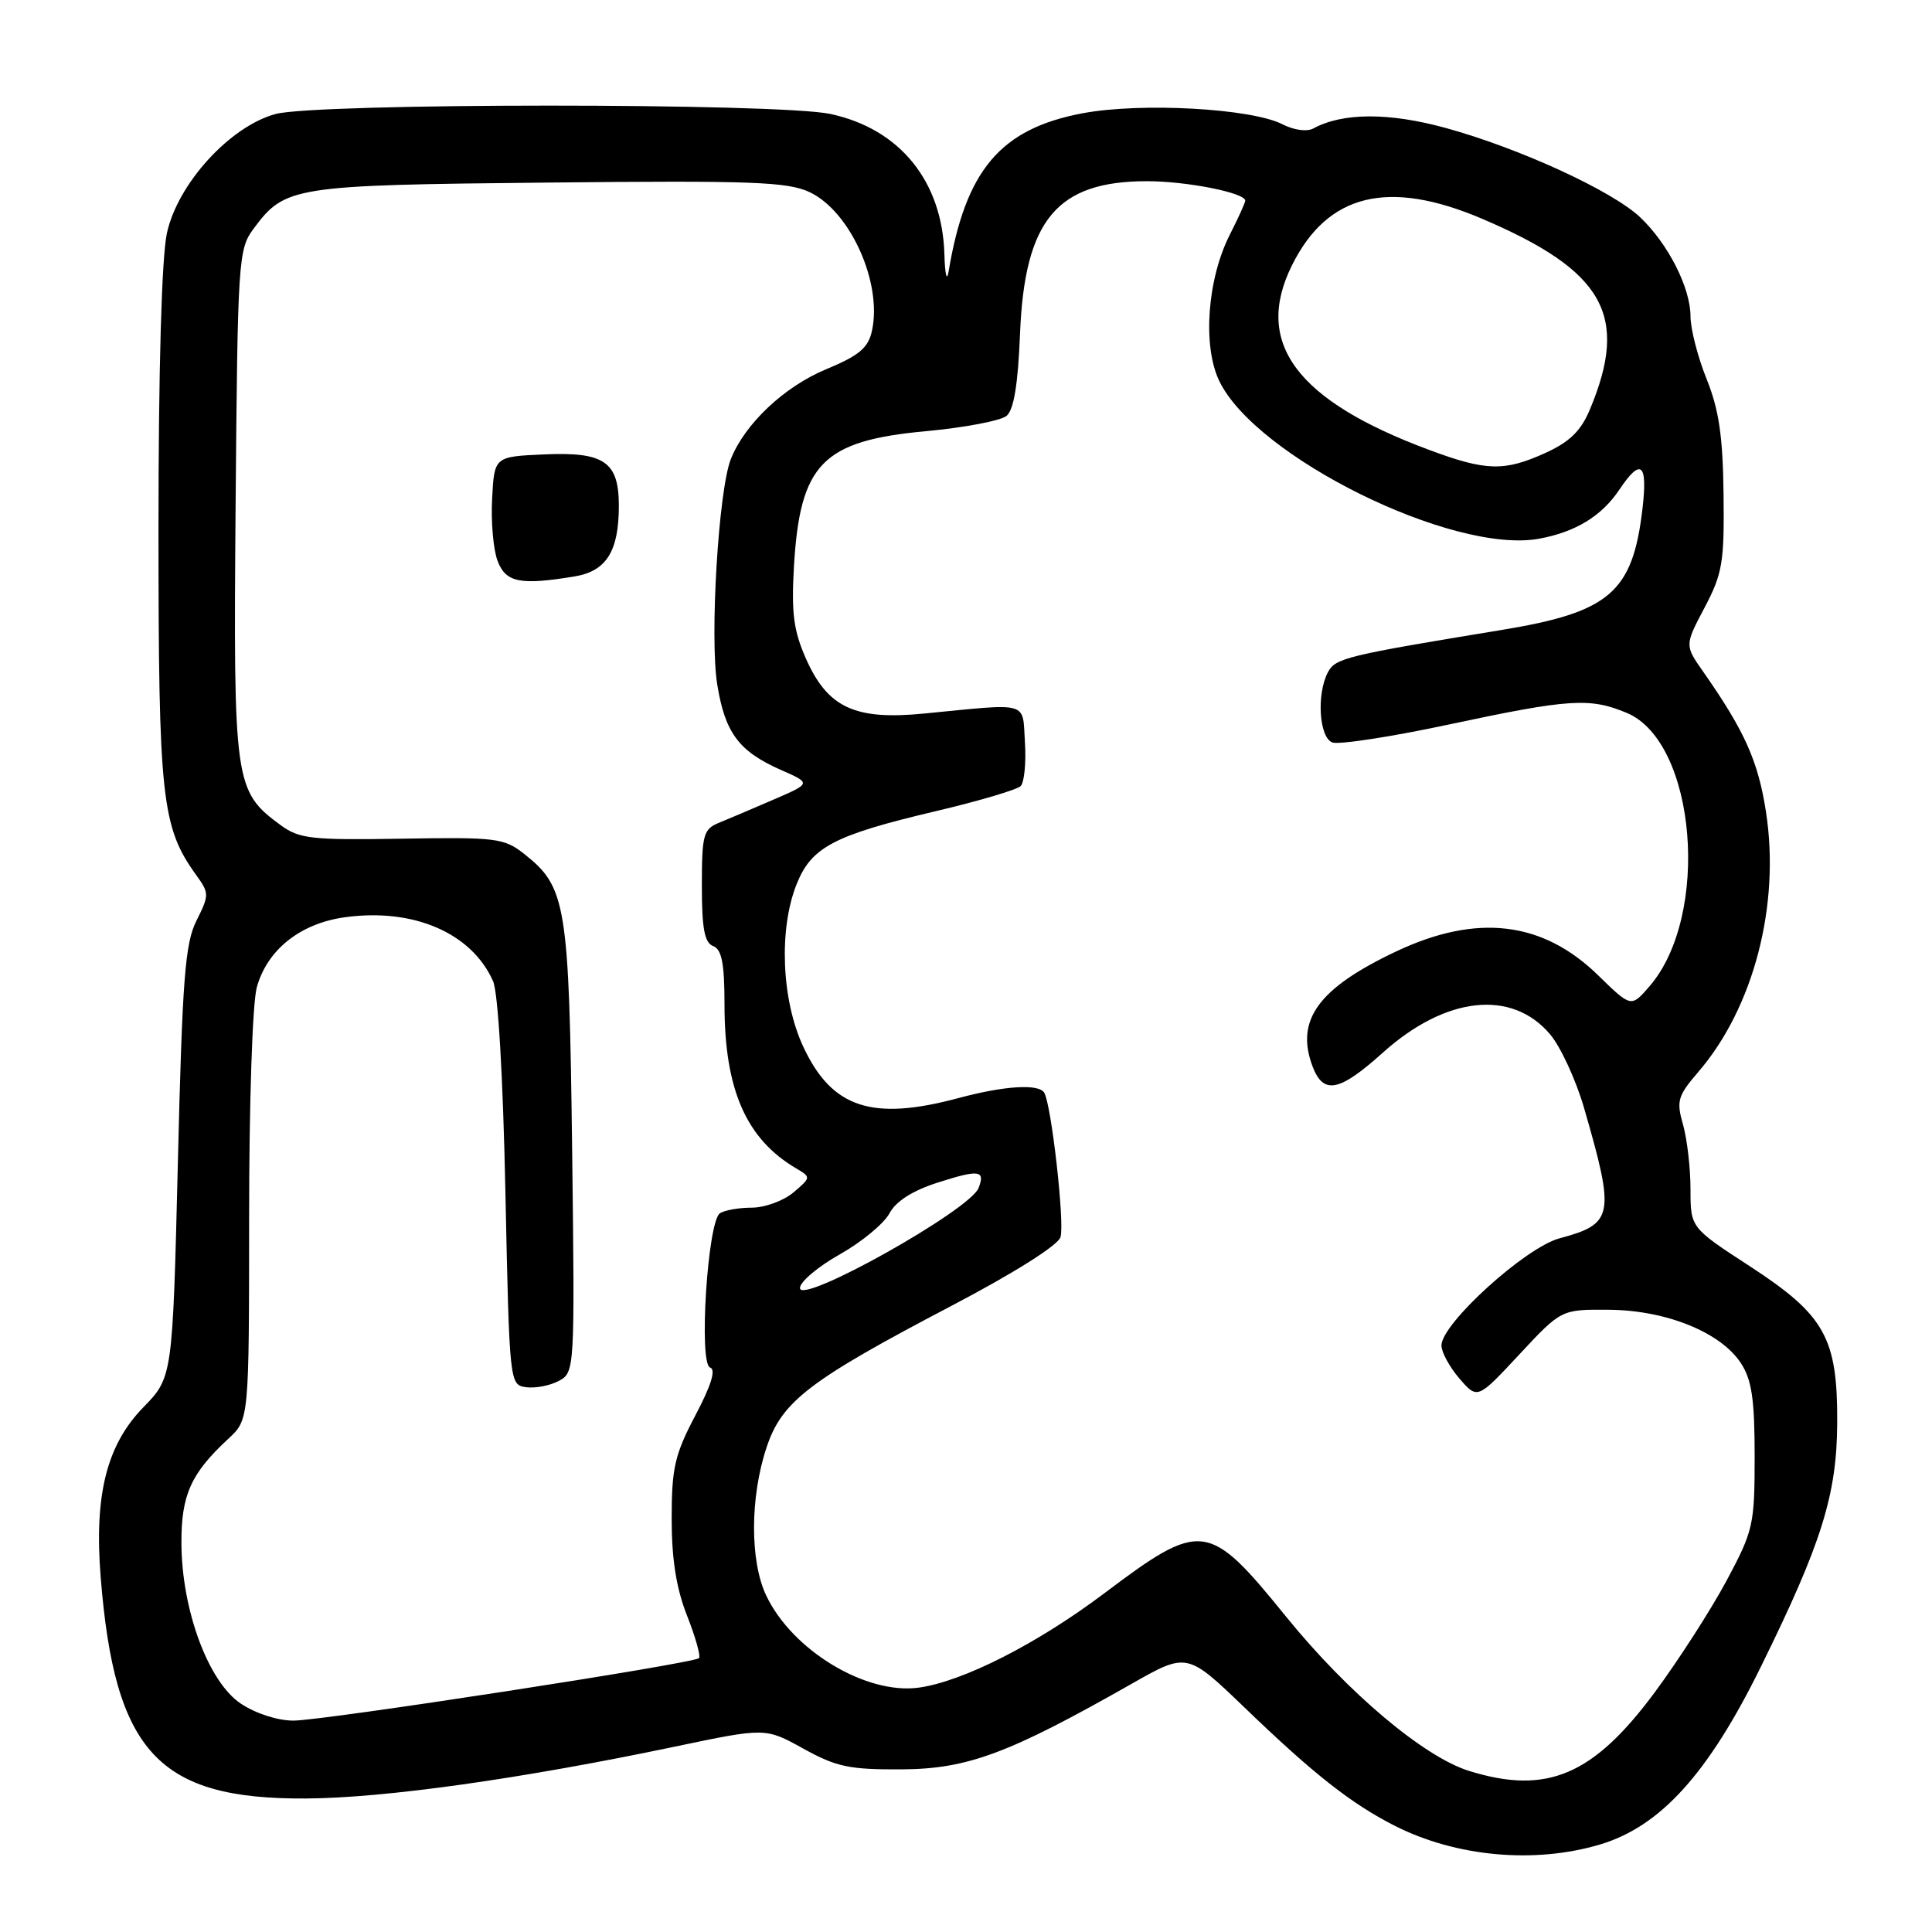 <?xml version="1.0" encoding="UTF-8" standalone="no"?>
<!DOCTYPE svg PUBLIC "-//W3C//DTD SVG 1.1//EN" "http://www.w3.org/Graphics/SVG/1.1/DTD/svg11.dtd" >
<svg xmlns="http://www.w3.org/2000/svg" xmlns:xlink="http://www.w3.org/1999/xlink" version="1.1" viewBox="0 0 256 256">
 <g >
 <path fill="currentColor"
d=" M 211.99 244.41 C 220.01 242.03 226.36 235.02 233.34 220.82 C 241.39 204.48 243.40 198.05 243.44 188.50 C 243.49 177.27 241.82 174.27 231.87 167.79 C 224.00 162.67 224.00 162.67 224.00 157.58 C 224.00 154.78 223.55 150.93 223.01 149.02 C 222.11 145.89 222.30 145.21 225.04 142.03 C 232.38 133.50 235.91 119.89 234.00 107.57 C 232.96 100.83 231.17 96.85 225.68 89.00 C 223.23 85.50 223.23 85.50 225.87 80.50 C 228.24 76.00 228.49 74.50 228.38 65.50 C 228.29 57.81 227.77 54.28 226.13 50.21 C 224.96 47.31 224.00 43.57 224.00 41.92 C 224.00 38.14 221.04 32.31 217.34 28.80 C 213.64 25.29 201.34 19.64 191.58 16.96 C 184.04 14.89 177.91 14.91 174.03 17.02 C 173.19 17.48 171.46 17.25 169.96 16.48 C 165.85 14.36 151.20 13.55 143.44 15.01 C 132.56 17.06 127.94 22.53 125.69 36.00 C 125.46 37.38 125.21 36.35 125.14 33.72 C 124.86 24.01 119.23 17.07 110.03 15.10 C 103.14 13.62 41.91 13.63 36.50 15.11 C 30.44 16.76 23.51 24.38 22.11 30.93 C 21.42 34.14 21.00 48.98 21.00 70.01 C 21.00 105.87 21.41 109.60 26.02 115.98 C 27.73 118.35 27.73 118.60 26.04 121.98 C 24.52 124.99 24.16 129.65 23.57 154.00 C 22.87 182.50 22.87 182.50 18.97 186.50 C 14.13 191.48 12.47 198.10 13.34 208.97 C 15.19 232.17 20.98 238.42 40.50 238.31 C 50.92 238.26 69.05 235.71 89.46 231.43 C 101.43 228.92 101.43 228.92 106.46 231.71 C 110.84 234.13 112.55 234.49 119.50 234.45 C 128.23 234.39 133.65 232.37 149.90 223.14 C 157.29 218.94 157.29 218.94 164.90 226.25 C 174.05 235.07 179.06 239.01 184.84 241.94 C 192.95 246.04 203.32 246.99 211.99 244.41 Z  M 194.70 234.67 C 188.72 232.83 178.62 224.33 170.45 214.26 C 160.11 201.51 159.24 201.40 146.27 211.16 C 137.42 217.82 127.57 222.82 121.74 223.62 C 114.74 224.58 104.97 218.68 101.52 211.40 C 99.36 206.85 99.38 198.38 101.57 191.80 C 103.60 185.67 107.19 182.93 126.17 172.98 C 134.35 168.69 140.18 165.02 140.52 163.93 C 141.10 162.12 139.31 146.31 138.36 144.78 C 137.62 143.58 133.07 143.87 127.00 145.50 C 115.53 148.58 110.22 146.82 106.43 138.68 C 103.55 132.50 103.17 123.11 105.56 117.15 C 107.52 112.24 110.51 110.67 123.93 107.50 C 129.67 106.15 134.76 104.64 135.24 104.16 C 135.72 103.68 135.98 101.08 135.81 98.39 C 135.46 92.84 136.59 93.17 122.43 94.55 C 113.27 95.45 109.67 93.77 106.79 87.27 C 105.15 83.56 104.85 81.21 105.20 75.09 C 106.00 61.43 108.96 58.40 122.73 57.13 C 127.81 56.66 132.59 55.75 133.37 55.11 C 134.34 54.30 134.89 50.95 135.16 44.20 C 135.77 29.14 140.05 24.00 152.00 24.01 C 157.26 24.01 165.00 25.55 165.00 26.59 C 165.00 26.86 164.09 28.86 162.99 31.03 C 159.98 36.92 159.32 45.77 161.54 50.44 C 166.32 60.51 192.46 73.44 203.89 71.39 C 208.72 70.52 212.22 68.40 214.56 64.90 C 217.44 60.60 218.35 61.36 217.63 67.46 C 216.33 78.51 213.28 81.13 198.93 83.48 C 178.41 86.85 176.96 87.20 175.97 89.05 C 174.43 91.93 174.78 97.70 176.54 98.38 C 177.39 98.70 184.38 97.63 192.08 95.98 C 207.97 92.59 210.67 92.42 215.55 94.46 C 224.78 98.31 226.68 121.34 218.55 130.71 C 216.13 133.50 216.13 133.50 211.77 129.24 C 204.41 122.05 195.69 121.02 185.00 126.07 C 174.67 130.95 171.60 135.18 173.93 141.33 C 175.36 145.08 177.46 144.67 183.20 139.51 C 191.55 132.00 200.33 131.04 205.41 137.07 C 206.80 138.73 208.82 143.10 209.89 146.79 C 214.03 161.09 213.83 162.16 206.63 164.09 C 202.11 165.31 191.00 175.39 191.00 178.28 C 191.00 179.17 192.07 181.14 193.38 182.66 C 195.77 185.43 195.77 185.43 201.32 179.47 C 206.88 173.50 206.88 173.50 213.19 173.55 C 220.77 173.61 227.99 176.53 230.67 180.61 C 232.12 182.83 232.50 185.38 232.50 192.96 C 232.50 202.08 232.33 202.81 228.75 209.50 C 226.68 213.35 222.41 219.99 219.25 224.26 C 211.11 235.24 204.98 237.85 194.70 234.67 Z  M 31.90 225.73 C 27.61 222.87 24.08 213.35 24.04 204.50 C 24.01 198.09 25.29 195.24 30.27 190.63 C 33.00 188.10 33.00 188.10 33.01 161.30 C 33.01 146.11 33.45 132.90 34.03 130.81 C 35.42 125.83 39.80 122.35 45.71 121.54 C 54.78 120.29 62.48 123.61 65.33 130.00 C 66.00 131.51 66.65 142.58 66.97 158.00 C 67.50 183.32 67.52 183.50 69.70 183.81 C 70.91 183.98 72.86 183.61 74.04 182.98 C 76.16 181.84 76.17 181.64 75.81 152.17 C 75.40 119.74 75.04 117.54 69.42 113.12 C 66.79 111.05 65.71 110.92 53.28 111.13 C 41.32 111.33 39.67 111.15 37.22 109.36 C 31.05 104.83 30.92 103.90 31.22 66.82 C 31.49 34.45 31.58 33.03 33.59 30.32 C 37.77 24.68 38.77 24.53 72.71 24.19 C 99.70 23.91 104.38 24.09 107.30 25.47 C 112.68 28.03 116.93 37.49 115.54 43.83 C 115.04 46.11 113.84 47.11 109.49 48.92 C 103.92 51.22 98.67 56.18 96.83 60.86 C 95.20 65.01 94.03 84.52 95.04 90.72 C 96.08 97.12 97.90 99.56 103.50 102.03 C 107.50 103.79 107.50 103.79 102.50 105.95 C 99.75 107.14 96.49 108.53 95.25 109.03 C 93.20 109.87 93.00 110.62 93.00 117.37 C 93.00 123.04 93.35 124.92 94.50 125.36 C 95.64 125.80 96.00 127.66 96.00 133.10 C 96.00 144.36 98.86 150.91 105.50 154.82 C 107.47 155.98 107.47 156.03 105.14 158.00 C 103.84 159.10 101.37 160.01 99.64 160.02 C 97.91 160.02 96.00 160.36 95.39 160.77 C 93.76 161.85 92.56 180.69 94.09 181.20 C 94.89 181.46 94.25 183.55 92.14 187.55 C 89.41 192.73 89.00 194.50 89.00 201.21 C 89.00 206.62 89.61 210.47 91.04 214.09 C 92.16 216.93 92.87 219.46 92.62 219.71 C 91.90 220.43 42.89 227.98 38.90 227.99 C 36.81 228.00 33.87 227.05 31.90 225.73 Z  M 76.14 76.38 C 80.35 75.68 82.00 73.05 82.00 67.02 C 82.00 61.19 80.08 59.86 72.14 60.21 C 65.50 60.50 65.50 60.50 65.21 66.07 C 65.04 69.13 65.37 72.84 65.93 74.32 C 67.02 77.19 68.92 77.57 76.14 76.38 Z  M 106.00 170.67 C 106.00 169.85 108.37 167.85 111.26 166.22 C 114.16 164.59 117.12 162.14 117.85 160.79 C 118.71 159.17 120.90 157.77 124.28 156.69 C 129.75 154.94 130.58 155.06 129.67 157.41 C 128.55 160.34 106.00 172.97 106.00 170.67 Z  M 189.39 59.62 C 171.77 53.08 166.09 45.43 171.19 35.16 C 175.91 25.65 183.95 23.69 196.39 28.99 C 212.57 35.89 215.90 41.79 210.66 54.28 C 209.48 57.10 207.98 58.56 204.79 60.01 C 199.33 62.49 196.92 62.43 189.39 59.62 Z "/>
</g>
</svg>